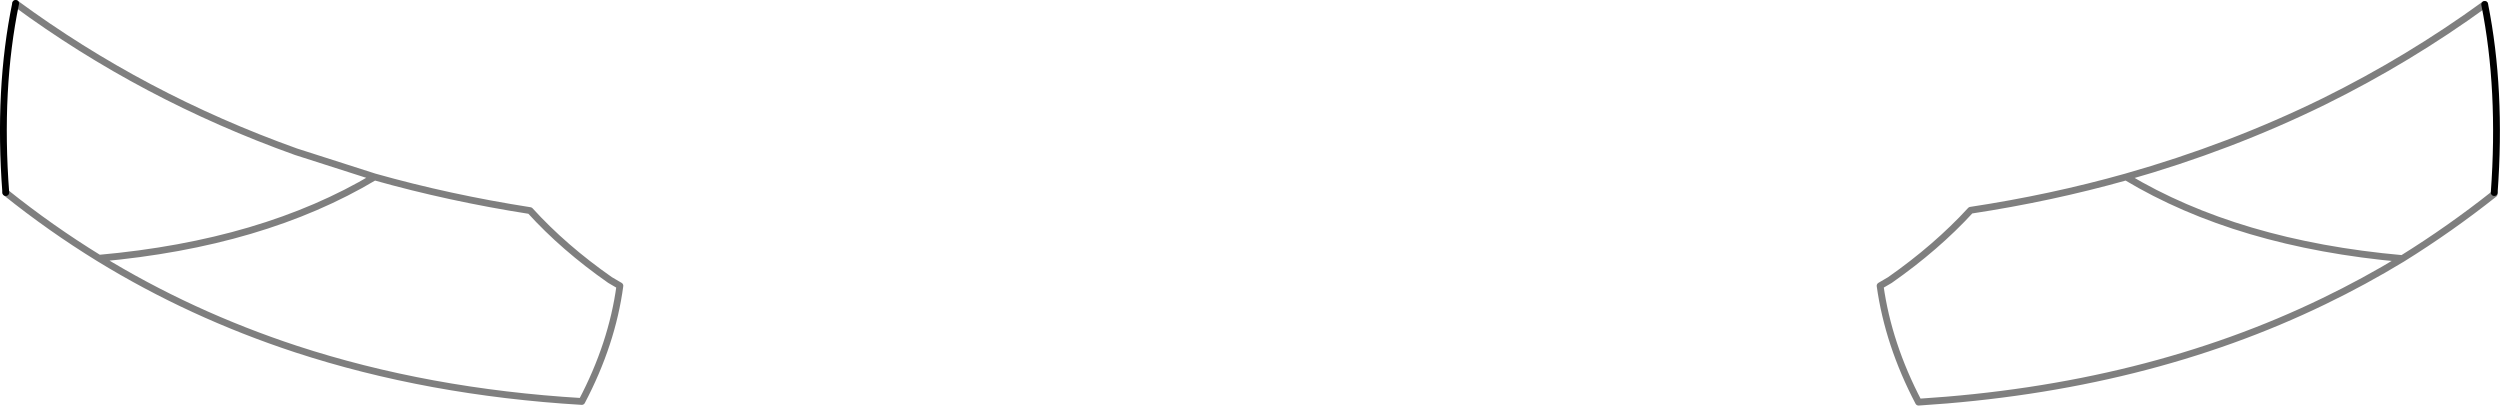 <?xml version="1.0" encoding="UTF-8" standalone="no"?>
<svg xmlns:xlink="http://www.w3.org/1999/xlink" height="59.6px" width="367.4px" xmlns="http://www.w3.org/2000/svg">
  <g transform="matrix(1.0, 0.0, 0.0, 1.0, -216.15, -216.75)">
    <path d="M582.7 245.05 L582.7 245.25 Q576.2 250.4 569.2 254.75 563.6 258.15 557.7 261.0 531.4 273.75 498.1 275.85 493.65 267.35 492.45 258.75 L493.9 257.9 Q500.75 253.1 505.75 247.65 517.6 245.85 528.6 242.75 543.95 238.4 557.7 231.65 570.15 225.5 581.3 217.4 M569.2 254.75 Q545.0 252.6 528.6 242.75 M217.0 245.05 Q223.55 250.3 230.7 254.7 254.8 252.55 271.2 242.75 L259.65 239.05 Q237.15 231.0 218.45 217.25 M230.7 254.7 Q244.15 262.95 259.65 268.05 279.05 274.4 301.65 275.75 306.1 267.3 307.25 258.75 L305.8 257.9 Q299.0 253.15 294.05 247.7 282.2 245.85 271.2 242.75" fill="none" stroke="#000000" stroke-linecap="round" stroke-linejoin="round" stroke-opacity="0.502" stroke-width="1.0"/>
    <path d="M581.3 217.4 Q583.8 229.9 582.7 245.05 M218.45 217.25 Q215.85 229.85 217.0 245.05" fill="none" stroke="#000000" stroke-linecap="round" stroke-linejoin="round" stroke-width="1.0"/>
  </g>
</svg>

